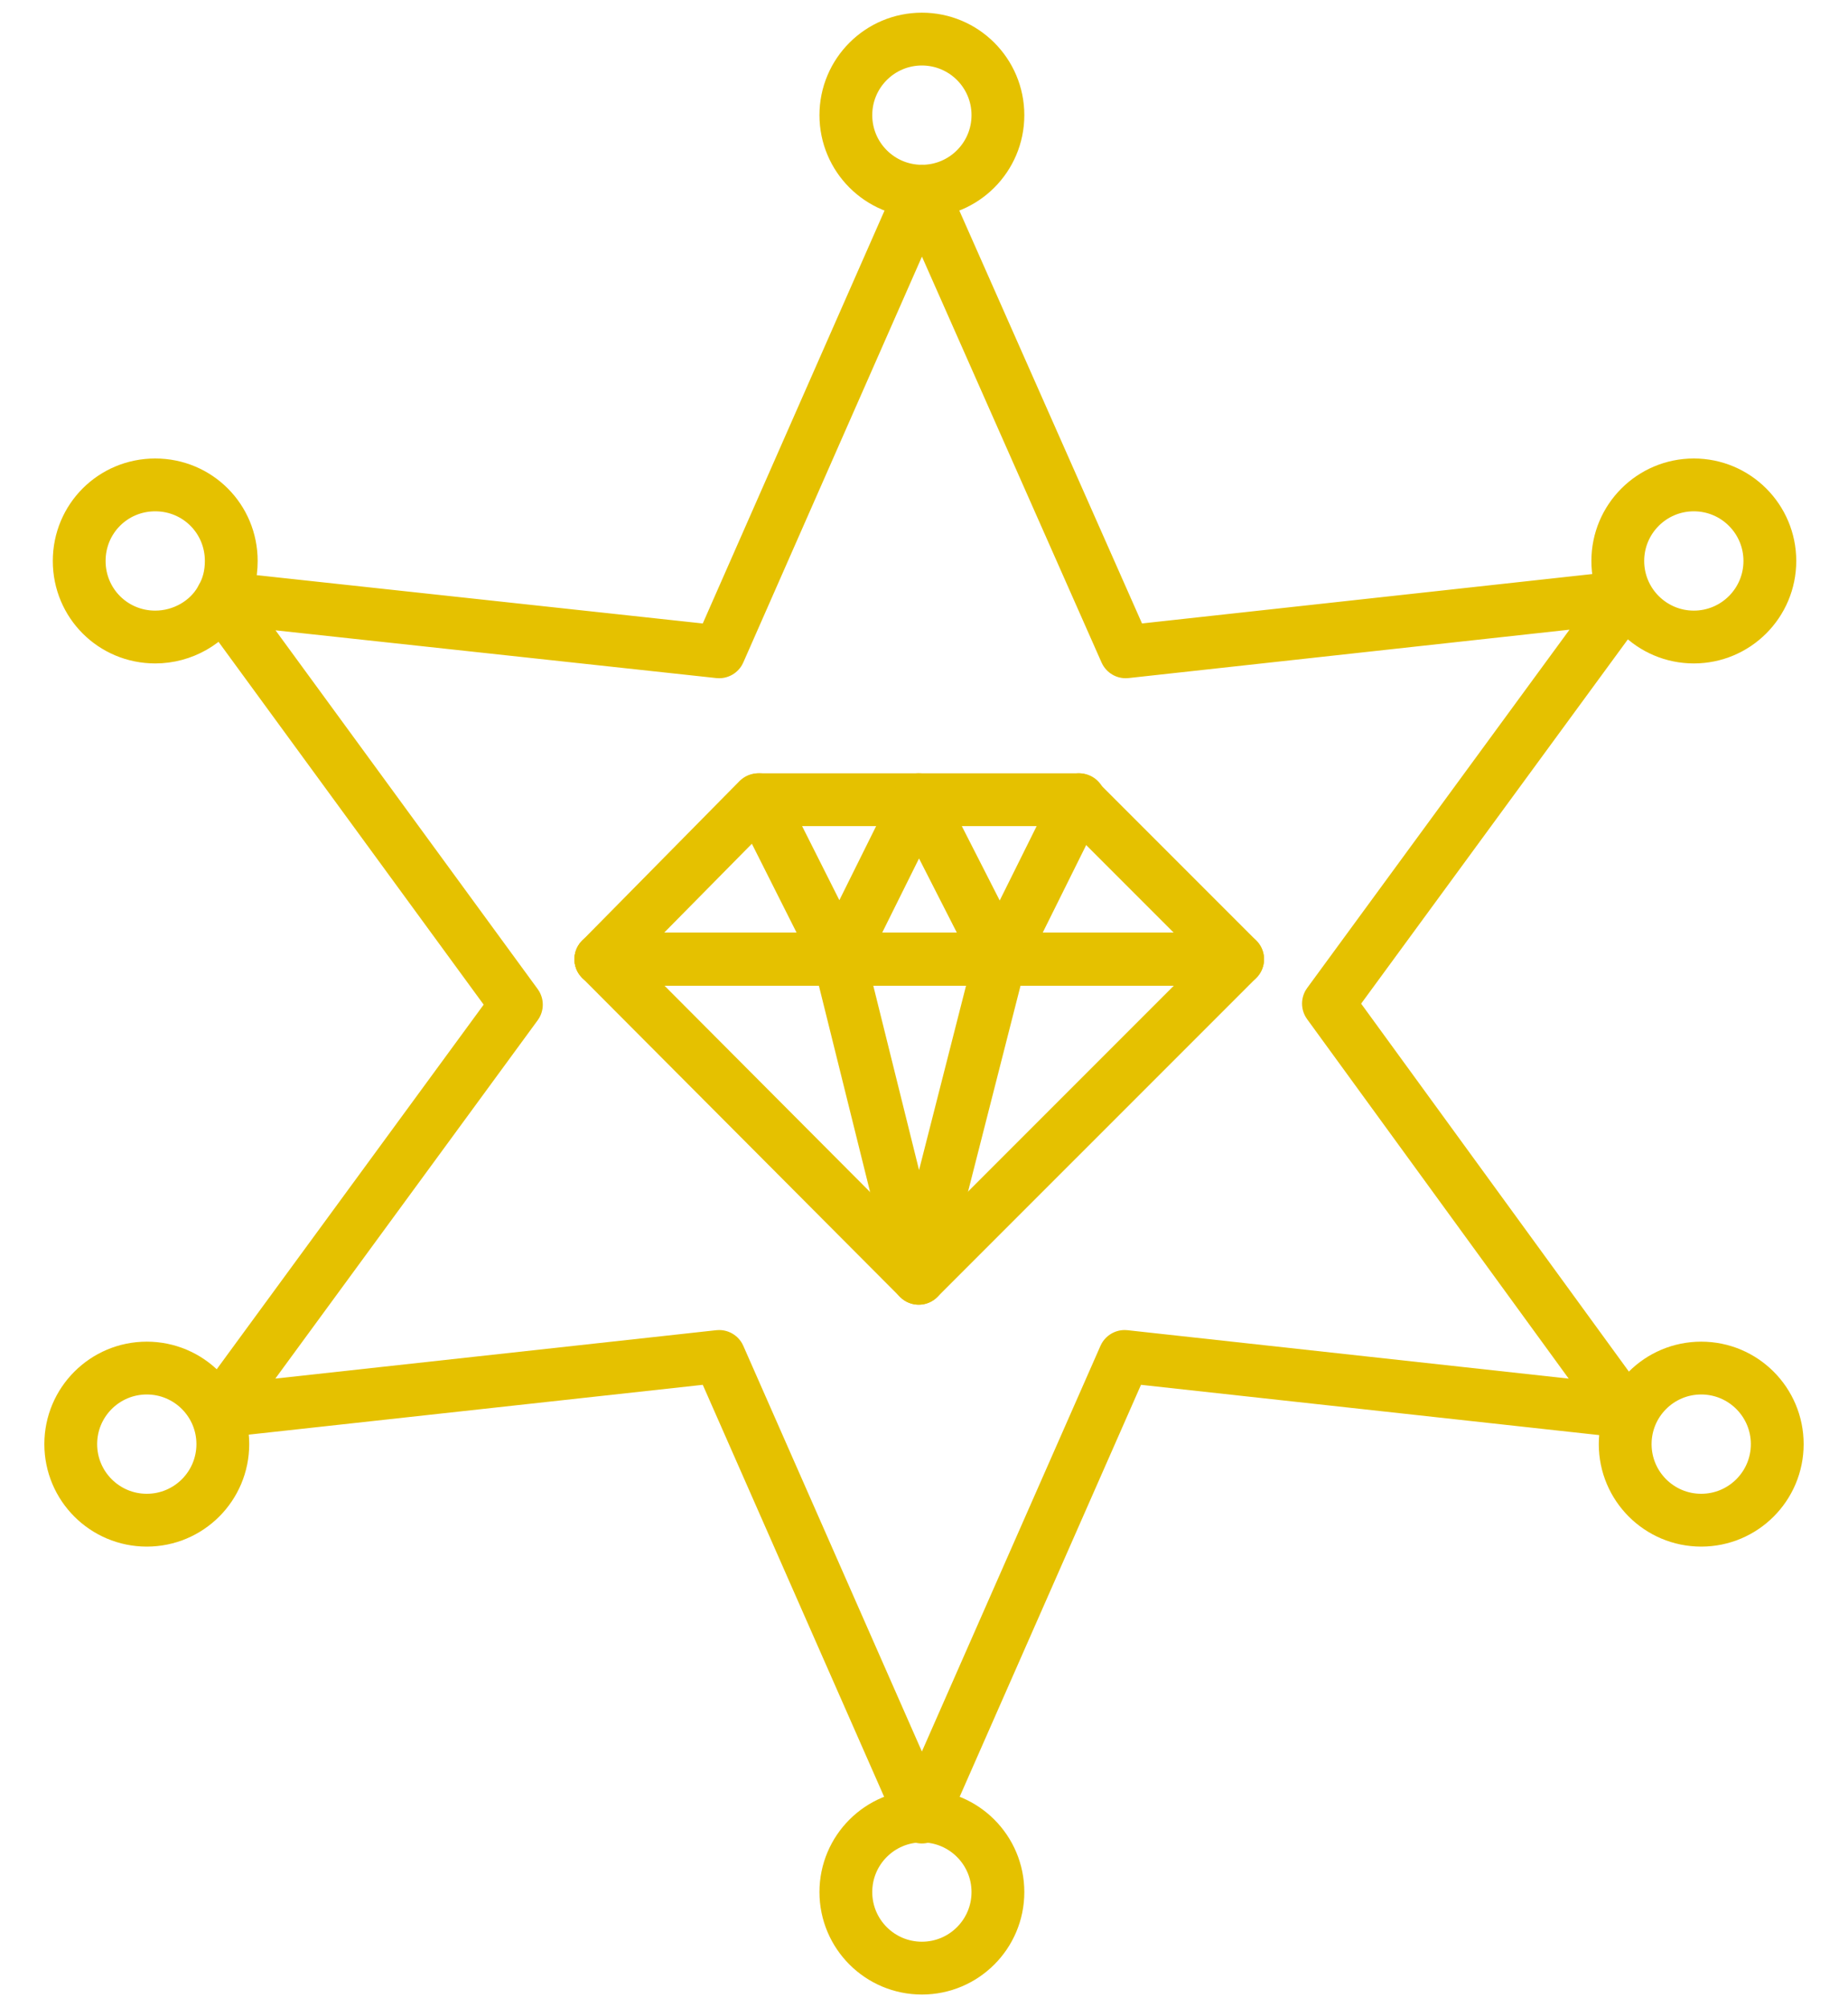 <?xml version="1.0" encoding="utf-8"?>
<!-- Generator: Adobe Illustrator 19.0.0, SVG Export Plug-In . SVG Version: 6.00 Build 0)  -->
<svg version="1.1" id="Layer_1" xmlns="http://www.w3.org/2000/svg" xmlns:xlink="http://www.w3.org/1999/xlink" x="0px" y="0px"
	 viewBox="0 0 175 190" enable-background="new 0 0 175 190" xml:space="preserve">
<g>
	<g>
		
			<path id="XMLID_11_" fill="none" stroke="#E5C100" stroke-width="5" stroke-linecap="round" stroke-linejoin="round" stroke-miterlimit="10" d="
			M125.8,95l28.2-38.5l-47.4,5.2L87.3,18.1L68.1,61.7l-47.1-5.1c0.6-1,0.9-2.2,0.9-3.5c0-4-3.2-7.2-7.2-7.2c-4,0-7.2,3.2-7.2,7.2
			c0,4,3.2,7.2,7.2,7.2c2.6,0,5-1.4,6.2-3.5l28,38.3l-28.2,38.5l47.4-5.2l19.2,43.6l19.2-43.6l47.4,5.2L125.8,95z"/>
		
			<circle id="XMLID_10_" fill="none" stroke="#E5C100" stroke-width="5" stroke-linecap="round" stroke-linejoin="round" stroke-miterlimit="10" cx="87.3" cy="10.9" r="7.2"/>
		
			<circle id="XMLID_9_" fill="none" stroke="#E5C100" stroke-width="5" stroke-linecap="round" stroke-linejoin="round" stroke-miterlimit="10" cx="87.3" cy="179.1" r="7.2"/>
		
			<circle id="XMLID_8_" fill="none" stroke="#E5C100" stroke-width="5" stroke-linecap="round" stroke-linejoin="round" stroke-miterlimit="10" cx="161.1" cy="136.7" r="7.2"/>
		
			<circle id="XMLID_7_" fill="none" stroke="#E5C100" stroke-width="5" stroke-linecap="round" stroke-linejoin="round" stroke-miterlimit="10" cx="13.9" cy="136.7" r="7.2"/>
		
			<circle id="XMLID_6_" fill="none" stroke="#E5C100" stroke-width="5" stroke-linecap="round" stroke-linejoin="round" stroke-miterlimit="10" cx="160.4" cy="53.1" r="7.2"/>
	</g>
	<g>
		<g>
			
				<polygon id="XMLID_5_" fill="none" stroke="#E5C100" stroke-width="5" stroke-linecap="round" stroke-linejoin="round" stroke-miterlimit="10" points="
				117.2,90.8 87,121 56.9,90.8 87,90.8 			"/>
			
				<polygon id="XMLID_4_" fill="none" stroke="#E5C100" stroke-width="5" stroke-linecap="round" stroke-linejoin="round" stroke-miterlimit="10" points="
				56.9,90.8 71.8,75.7 102.1,75.7 117.2,90.8 87,90.8 			"/>
		</g>
		
			<polyline id="XMLID_3_" fill="none" stroke="#E5C100" stroke-width="5" stroke-linecap="round" stroke-linejoin="round" stroke-miterlimit="10" points="
			71.9,75.7 79.5,90.8 87,75.7 94.7,90.8 102.2,75.7 		"/>
		
			<line id="XMLID_2_" fill="none" stroke="#E5C100" stroke-width="5" stroke-linecap="round" stroke-linejoin="round" stroke-miterlimit="10" x1="56.9" y1="90.8" x2="116.7" y2="90.8"/>
		
			<polyline id="XMLID_1_" fill="none" stroke="#E5C100" stroke-width="5" stroke-linecap="round" stroke-linejoin="round" stroke-miterlimit="10" points="
			79.5,90.8 87,121 94.7,90.8 		"/>
	</g>
</g>
</svg>
